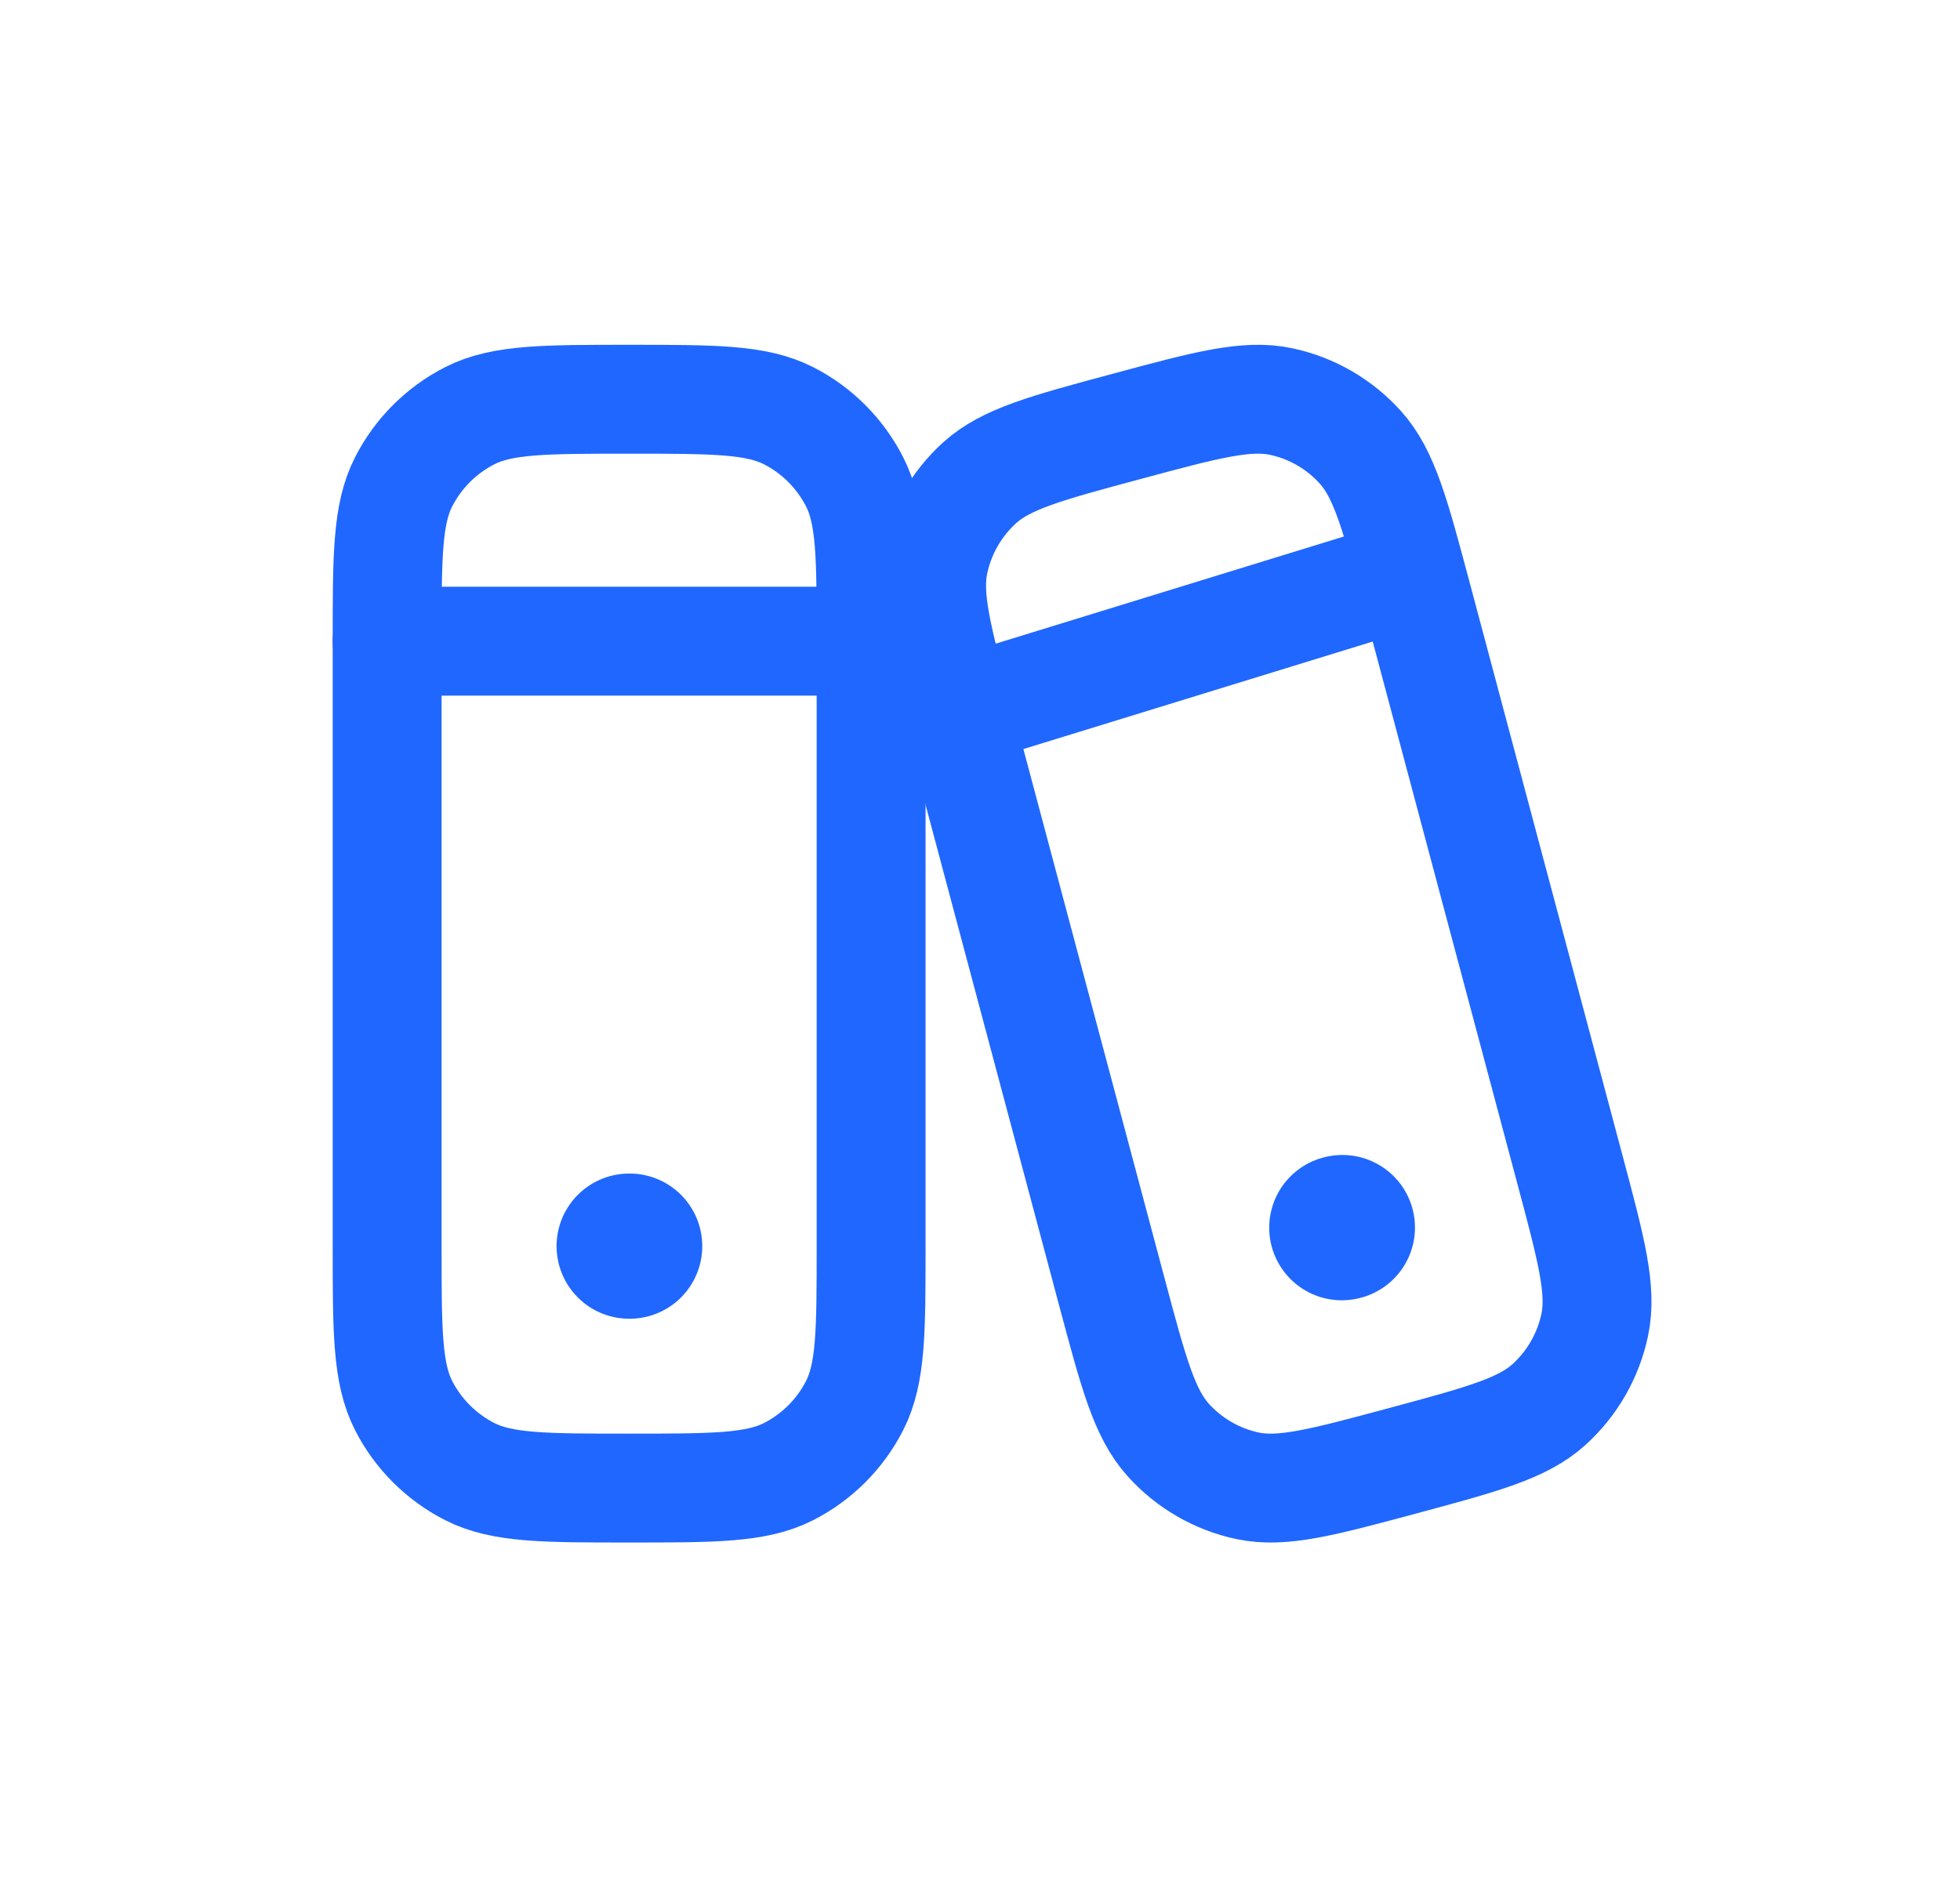<svg width="27" height="26" viewBox="0 0 27 26" fill="none" xmlns="http://www.w3.org/2000/svg">
<path d="M5.333 8.833C5.333 7.667 5.333 7.083 5.56 6.638C5.76 6.246 6.079 5.927 6.471 5.727C6.916 5.5 7.5 5.5 8.667 5.5C9.833 5.5 10.417 5.5 10.863 5.727C11.255 5.927 11.573 6.246 11.773 6.638C12 7.083 12 7.667 12 8.833V17.167C12 18.333 12 18.917 11.773 19.363C11.573 19.755 11.255 20.073 10.863 20.273C10.417 20.5 9.833 20.5 8.667 20.5C7.5 20.5 6.916 20.5 6.471 20.273C6.079 20.073 5.76 19.755 5.56 19.363C5.333 18.917 5.333 18.333 5.333 17.167V8.833Z" stroke="#2067FF" stroke-width="1.5" stroke-linecap="round" stroke-linejoin="round"/>
<path d="M8.667 17.167H8.674" stroke="#2067FF" stroke-width="2" stroke-linecap="round" stroke-linejoin="round"/>
<path d="M5.333 8.833H12" stroke="#2067FF" stroke-width="1.5" stroke-linecap="round" stroke-linejoin="round"/>
<path d="M13.207 9.89C12.911 8.782 12.764 8.228 12.865 7.747C12.955 7.323 13.176 6.94 13.496 6.65C13.86 6.321 14.412 6.172 15.516 5.875C16.619 5.578 17.171 5.43 17.65 5.532C18.072 5.622 18.454 5.844 18.742 6.165C19.07 6.531 19.218 7.085 19.514 8.193L21.626 16.11C21.922 17.218 22.07 17.772 21.968 18.253C21.878 18.677 21.658 19.06 21.337 19.35C20.973 19.679 20.422 19.828 19.318 20.125C18.214 20.422 17.662 20.57 17.183 20.468C16.762 20.378 16.379 20.156 16.091 19.835C15.763 19.469 15.615 18.915 15.319 17.807L13.207 9.89Z" stroke="#2067FF" stroke-width="1.5" stroke-linecap="round" stroke-linejoin="round"/>
<path d="M18.484 16.913L18.492 16.911" stroke="#2067FF" stroke-width="2" stroke-linecap="round" stroke-linejoin="round"/>
<path d="M13.667 9.667L19.083 8" stroke="#2067FF" stroke-width="1.5" stroke-linecap="round" stroke-linejoin="round"/>
</svg>
